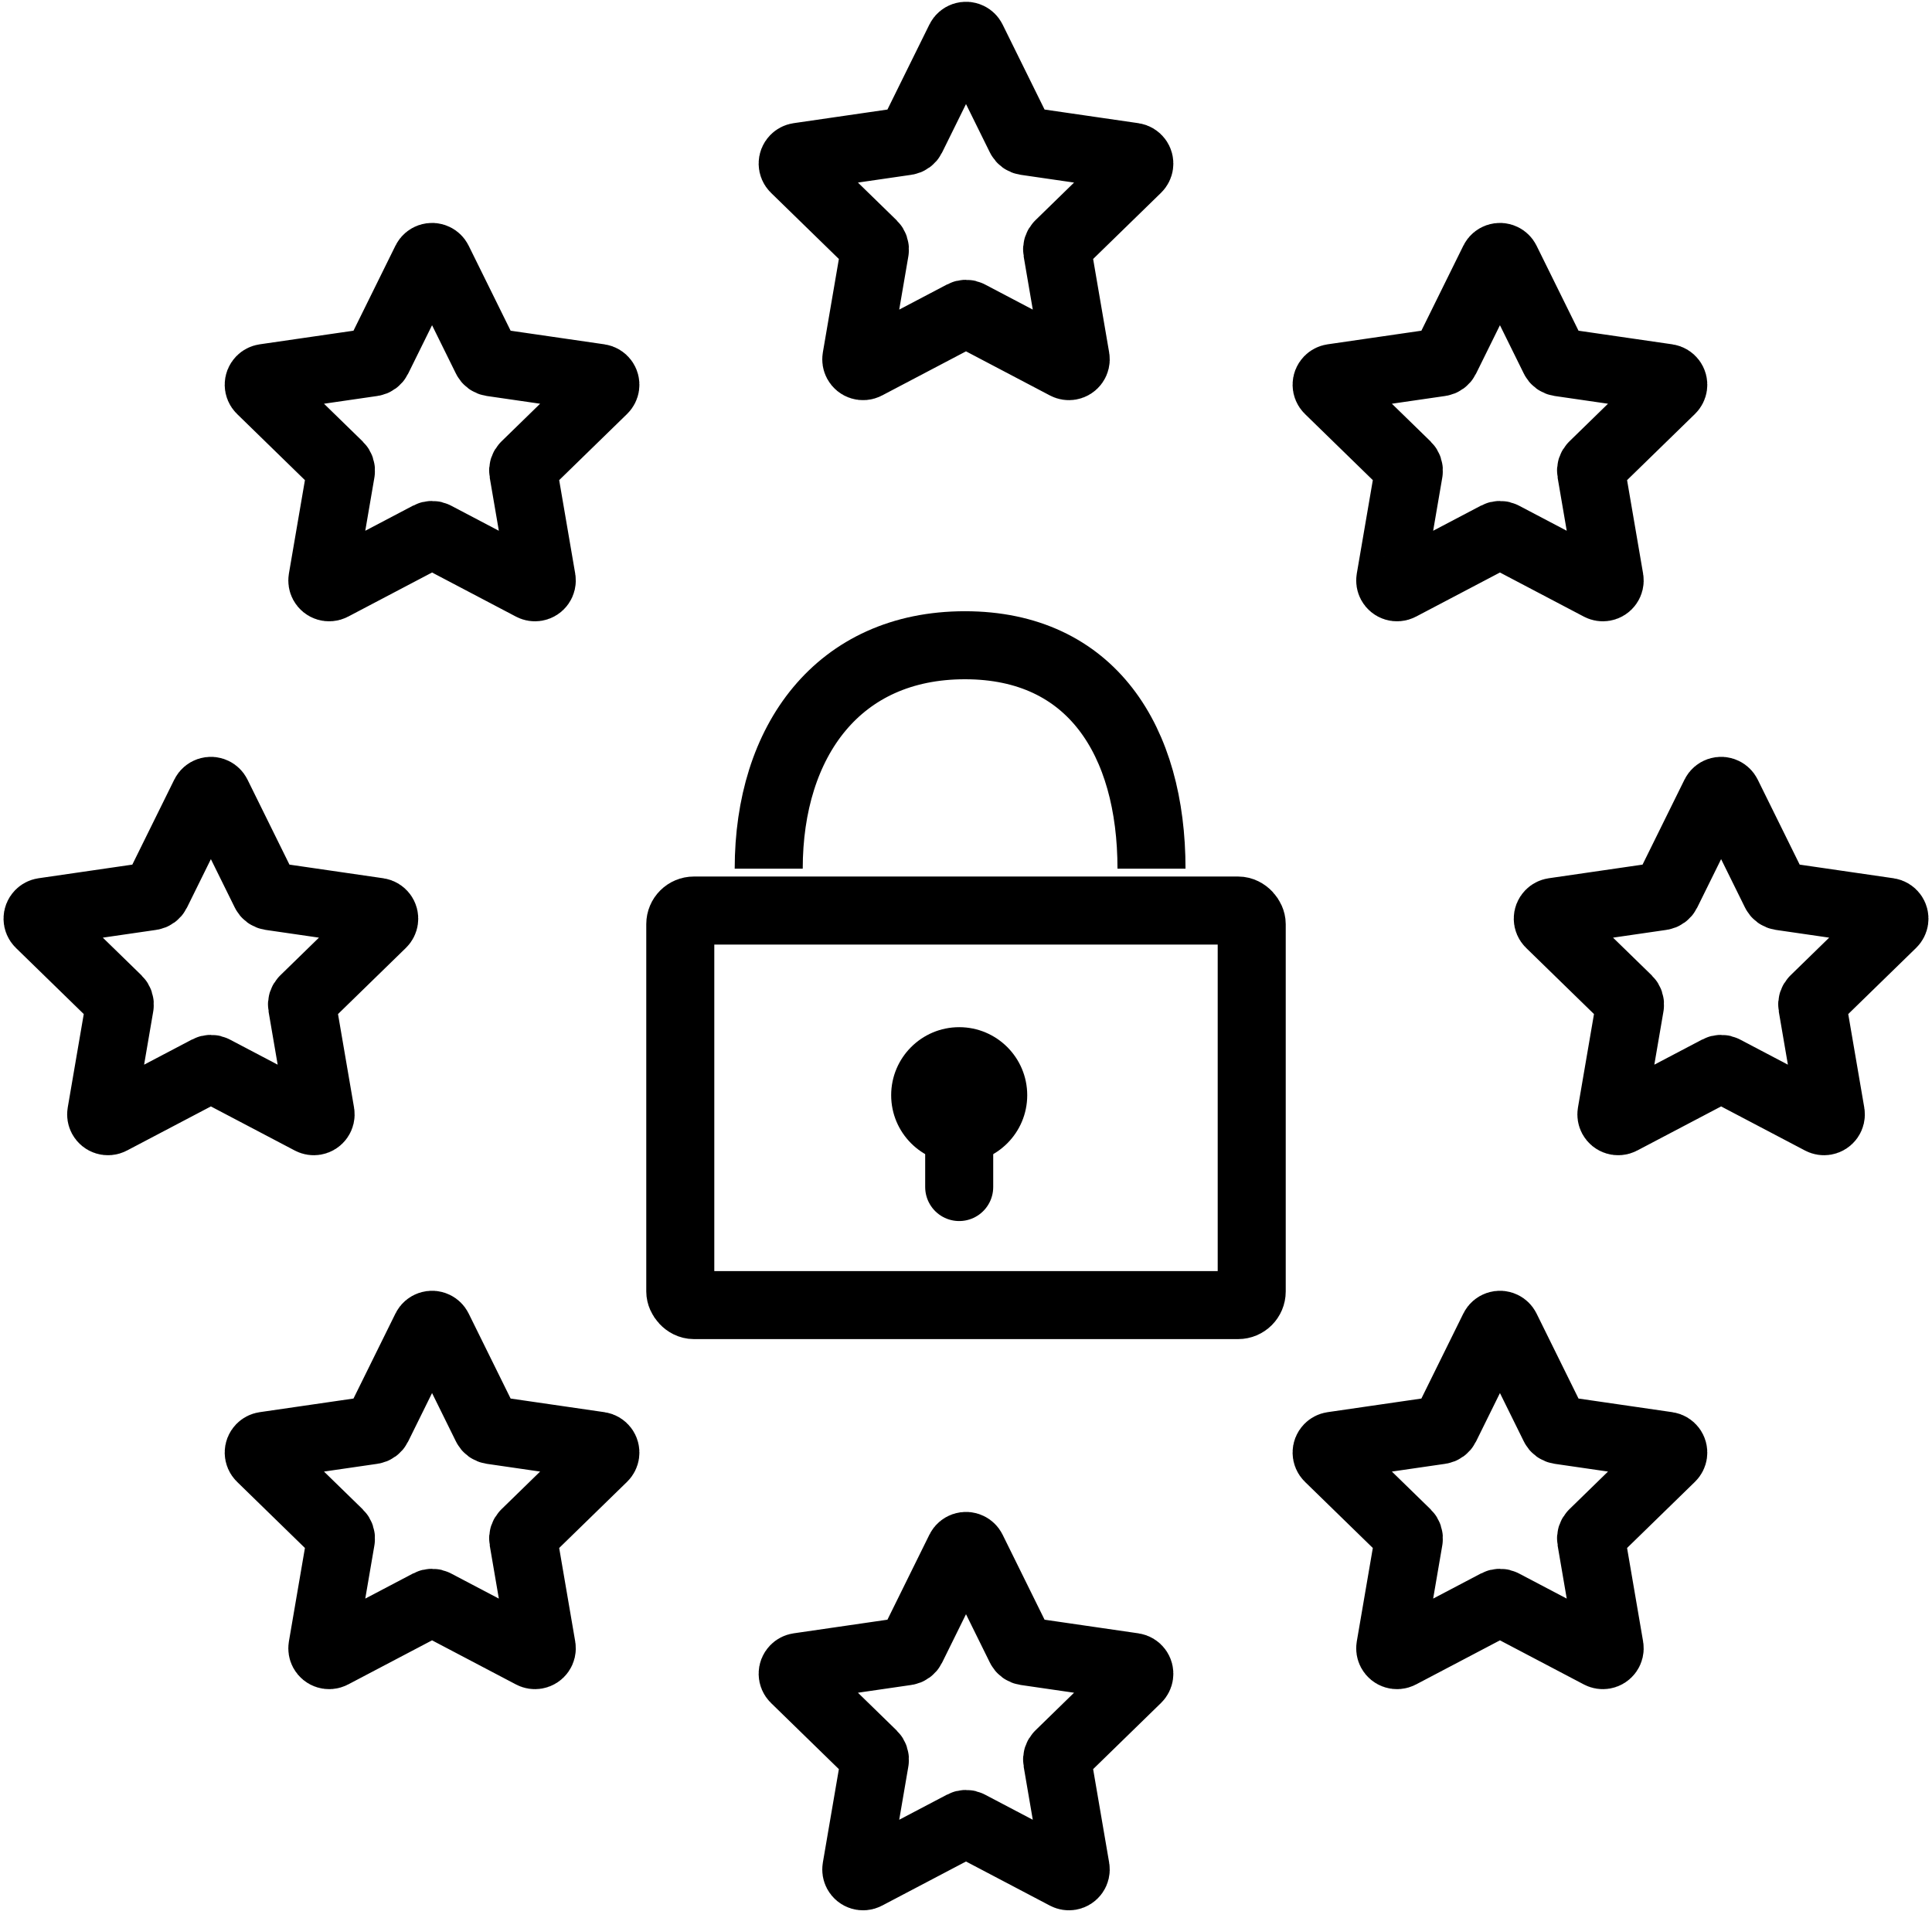 <?xml version="1.0" encoding="UTF-8"?>
<svg width="284px" height="282px" viewBox="0 0 284 282" version="1.1" xmlns="http://www.w3.org/2000/svg" xmlns:xlink="http://www.w3.org/1999/xlink">
    <title>Slice</title>
    <g id="Page-1" stroke="none" stroke-width="1" fill="none" fill-rule="evenodd">
        <g id="Slice" transform="translate(3, 4)">
            <g id="Stars" stroke="#000000" stroke-width="10">
                <path d="M138.535,42.245 L124.335,49.71 C123.847,49.967 123.242,49.779 122.985,49.29 C122.883,49.095 122.847,48.872 122.885,48.655 L125.596,32.844 C125.652,32.52 125.544,32.189 125.309,31.959 L113.821,20.762 C113.426,20.376 113.418,19.743 113.803,19.348 C113.957,19.19 114.158,19.088 114.376,19.056 L130.251,16.749 C130.576,16.702 130.858,16.497 131.004,16.202 L138.103,1.817 C138.348,1.322 138.947,1.118 139.443,1.363 C139.64,1.46 139.799,1.62 139.897,1.817 L146.996,16.202 C147.142,16.497 147.424,16.702 147.749,16.749 L163.624,19.056 C164.171,19.136 164.55,19.643 164.47,20.19 C164.439,20.407 164.336,20.608 164.179,20.762 L152.691,31.959 C152.456,32.189 152.348,32.52 152.404,32.844 L155.115,48.655 C155.209,49.2 154.843,49.717 154.299,49.81 C154.082,49.847 153.859,49.812 153.665,49.71 L139.465,42.245 C139.174,42.091 138.826,42.091 138.535,42.245 Z" id="Star"></path>
                <path d="M217.024,74.756 L202.824,82.221 C202.335,82.478 201.731,82.29 201.474,81.801 C201.372,81.606 201.336,81.383 201.373,81.167 L204.085,65.356 C204.141,65.031 204.033,64.7 203.798,64.47 L192.31,53.273 C191.915,52.887 191.907,52.254 192.292,51.859 C192.446,51.701 192.647,51.599 192.864,51.567 L208.74,49.261 C209.065,49.213 209.347,49.009 209.493,48.713 L216.592,34.328 C216.837,33.833 217.436,33.63 217.931,33.874 C218.129,33.971 218.288,34.131 218.386,34.328 L225.485,48.713 C225.631,49.009 225.912,49.213 226.238,49.261 L242.113,51.567 C242.66,51.647 243.038,52.154 242.959,52.701 C242.927,52.918 242.825,53.119 242.667,53.273 L231.18,64.47 C230.944,64.7 230.837,65.031 230.893,65.356 L233.604,81.167 C233.698,81.711 233.332,82.228 232.788,82.321 C232.571,82.358 232.348,82.323 232.153,82.221 L217.954,74.756 C217.663,74.603 217.315,74.603 217.024,74.756 Z" id="Star" transform="translate(217.489, 60.511) rotate(-360) translate(-217.489, -60.511) "></path>
                <path d="M249.535,153.245 L235.335,160.71 C234.847,160.967 234.242,160.779 233.985,160.29 C233.883,160.095 233.847,159.872 233.885,159.655 L236.596,143.844 C236.652,143.52 236.544,143.189 236.309,142.959 L224.821,131.762 C224.426,131.376 224.418,130.743 224.803,130.348 C224.957,130.19 225.158,130.088 225.376,130.056 L241.251,127.749 C241.576,127.702 241.858,127.497 242.004,127.202 L249.103,112.817 C249.348,112.322 249.947,112.118 250.443,112.363 C250.64,112.46 250.799,112.62 250.897,112.817 L257.996,127.202 C258.142,127.497 258.424,127.702 258.749,127.749 L274.624,130.056 C275.171,130.136 275.55,130.643 275.47,131.19 C275.439,131.407 275.336,131.608 275.179,131.762 L263.691,142.959 C263.456,143.189 263.348,143.52 263.404,143.844 L266.115,159.655 C266.209,160.2 265.843,160.717 265.299,160.81 C265.082,160.847 264.859,160.812 264.665,160.71 L250.465,153.245 C250.174,153.091 249.826,153.091 249.535,153.245 Z" id="Star" transform="translate(250, 139) rotate(-360) translate(-250, -139) "></path>
                <path d="M217.024,231.733 L202.824,239.198 C202.335,239.455 201.731,239.267 201.474,238.779 C201.372,238.584 201.336,238.361 201.373,238.144 L204.085,222.333 C204.141,222.009 204.033,221.678 203.798,221.448 L192.31,210.251 C191.915,209.865 191.907,209.232 192.292,208.837 C192.446,208.679 192.647,208.577 192.864,208.545 L208.74,206.238 C209.065,206.191 209.347,205.986 209.493,205.691 L216.592,191.306 C216.837,190.811 217.436,190.607 217.931,190.852 C218.129,190.949 218.288,191.109 218.386,191.306 L225.485,205.691 C225.631,205.986 225.912,206.191 226.238,206.238 L242.113,208.545 C242.66,208.624 243.038,209.132 242.959,209.678 C242.927,209.896 242.825,210.097 242.667,210.251 L231.18,221.448 C230.944,221.678 230.837,222.009 230.893,222.333 L233.604,238.144 C233.698,238.689 233.332,239.206 232.788,239.299 C232.571,239.336 232.348,239.301 232.153,239.198 L217.954,231.733 C217.663,231.58 217.315,231.58 217.024,231.733 Z" id="Star" transform="translate(217.489, 217.489) rotate(-360) translate(-217.489, -217.489) "></path>
                <path d="M138.535,264.245 L124.335,271.71 C123.847,271.967 123.242,271.779 122.985,271.29 C122.883,271.095 122.847,270.872 122.885,270.655 L125.596,254.844 C125.652,254.52 125.544,254.189 125.309,253.959 L113.821,242.762 C113.426,242.376 113.418,241.743 113.803,241.348 C113.957,241.19 114.158,241.088 114.376,241.056 L130.251,238.749 C130.576,238.702 130.858,238.497 131.004,238.202 L138.103,223.817 C138.348,223.322 138.947,223.118 139.443,223.363 C139.64,223.46 139.799,223.62 139.897,223.817 L146.996,238.202 C147.142,238.497 147.424,238.702 147.749,238.749 L163.624,241.056 C164.171,241.136 164.55,241.643 164.47,242.19 C164.439,242.407 164.336,242.608 164.179,242.762 L152.691,253.959 C152.456,254.189 152.348,254.52 152.404,254.844 L155.115,270.655 C155.209,271.2 154.843,271.717 154.299,271.81 C154.082,271.847 153.859,271.812 153.665,271.71 L139.465,264.245 C139.174,264.091 138.826,264.091 138.535,264.245 Z" id="Star" transform="translate(139, 250) rotate(-360) translate(-139, -250) "></path>
                <path d="M60.046,231.733 L45.847,239.198 C45.358,239.455 44.753,239.267 44.496,238.779 C44.394,238.584 44.359,238.361 44.396,238.144 L47.107,222.333 C47.163,222.009 47.056,221.678 46.82,221.448 L35.333,210.251 C34.937,209.865 34.929,209.232 35.314,208.837 C35.468,208.679 35.669,208.577 35.887,208.545 L51.762,206.238 C52.088,206.191 52.369,205.986 52.515,205.691 L59.614,191.306 C59.859,190.811 60.458,190.607 60.954,190.852 C61.151,190.949 61.311,191.109 61.408,191.306 L68.507,205.691 C68.653,205.986 68.935,206.191 69.26,206.238 L85.136,208.545 C85.682,208.624 86.061,209.132 85.981,209.678 C85.95,209.896 85.847,210.097 85.69,210.251 L74.202,221.448 C73.967,221.678 73.859,222.009 73.915,222.333 L76.627,238.144 C76.72,238.689 76.354,239.206 75.81,239.299 C75.593,239.336 75.37,239.301 75.176,239.198 L60.976,231.733 C60.685,231.58 60.337,231.58 60.046,231.733 Z" id="Star"></path>
                <path d="M27.535,153.245 L13.335,160.71 C12.847,160.967 12.242,160.779 11.985,160.29 C11.883,160.095 11.847,159.872 11.885,159.655 L14.596,143.844 C14.652,143.52 14.544,143.189 14.309,142.959 L2.821,131.762 C2.426,131.376 2.418,130.743 2.803,130.348 C2.957,130.19 3.158,130.088 3.376,130.056 L19.251,127.749 C19.576,127.702 19.858,127.497 20.004,127.202 L27.103,112.817 C27.348,112.322 27.947,112.118 28.443,112.363 C28.64,112.46 28.799,112.62 28.897,112.817 L35.996,127.202 C36.142,127.497 36.424,127.702 36.749,127.749 L52.624,130.056 C53.171,130.136 53.55,130.643 53.47,131.19 C53.439,131.407 53.336,131.608 53.179,131.762 L41.691,142.959 C41.456,143.189 41.348,143.52 41.404,143.844 L44.115,159.655 C44.209,160.2 43.843,160.717 43.299,160.81 C43.082,160.847 42.859,160.812 42.665,160.71 L28.465,153.245 C28.174,153.091 27.826,153.091 27.535,153.245 Z" id="Star"></path>
                <path d="M60.046,74.756 L45.847,82.221 C45.358,82.478 44.753,82.29 44.496,81.801 C44.394,81.606 44.359,81.383 44.396,81.167 L47.107,65.356 C47.163,65.031 47.056,64.7 46.82,64.47 L35.333,53.273 C34.937,52.887 34.929,52.254 35.314,51.859 C35.468,51.701 35.669,51.599 35.887,51.567 L51.762,49.261 C52.088,49.213 52.369,49.009 52.515,48.713 L59.614,34.328 C59.859,33.833 60.458,33.63 60.954,33.874 C61.151,33.971 61.311,34.131 61.408,34.328 L68.507,48.713 C68.653,49.009 68.935,49.213 69.26,49.261 L85.136,51.567 C85.682,51.647 86.061,52.154 85.981,52.701 C85.95,52.918 85.847,53.119 85.69,53.273 L74.202,64.47 C73.967,64.7 73.859,65.031 73.915,65.356 L76.627,81.167 C76.72,81.711 76.354,82.228 75.81,82.321 C75.593,82.358 75.37,82.323 75.176,82.221 L60.976,74.756 C60.685,74.603 60.337,74.603 60.046,74.756 Z" id="Star" transform="translate(60.511, 60.511) rotate(360) translate(-60.511, -60.511) "></path>
            </g>
            <g id="Lock" transform="translate(97, 90.854)">
                <rect id="Rectangle" stroke="#000000" stroke-width="10" x="0" y="39" width="84" height="58" rx="2"></rect>
                <path d="M69.268,32.844 C69.268,14.066 60.444,0 41.842,0 C23.24,0 13,14.042 13,32.844" id="Path" stroke="#000000" stroke-width="10"></path>
                <line x1="41" y1="70.146" x2="41" y2="79.646" id="Line" stroke="#000000" stroke-width="10" stroke-linecap="round"></line>
                <circle id="Oval" fill="#000000" cx="41" cy="66.146" r="10"></circle>
            </g>
        </g>
    </g>
</svg>